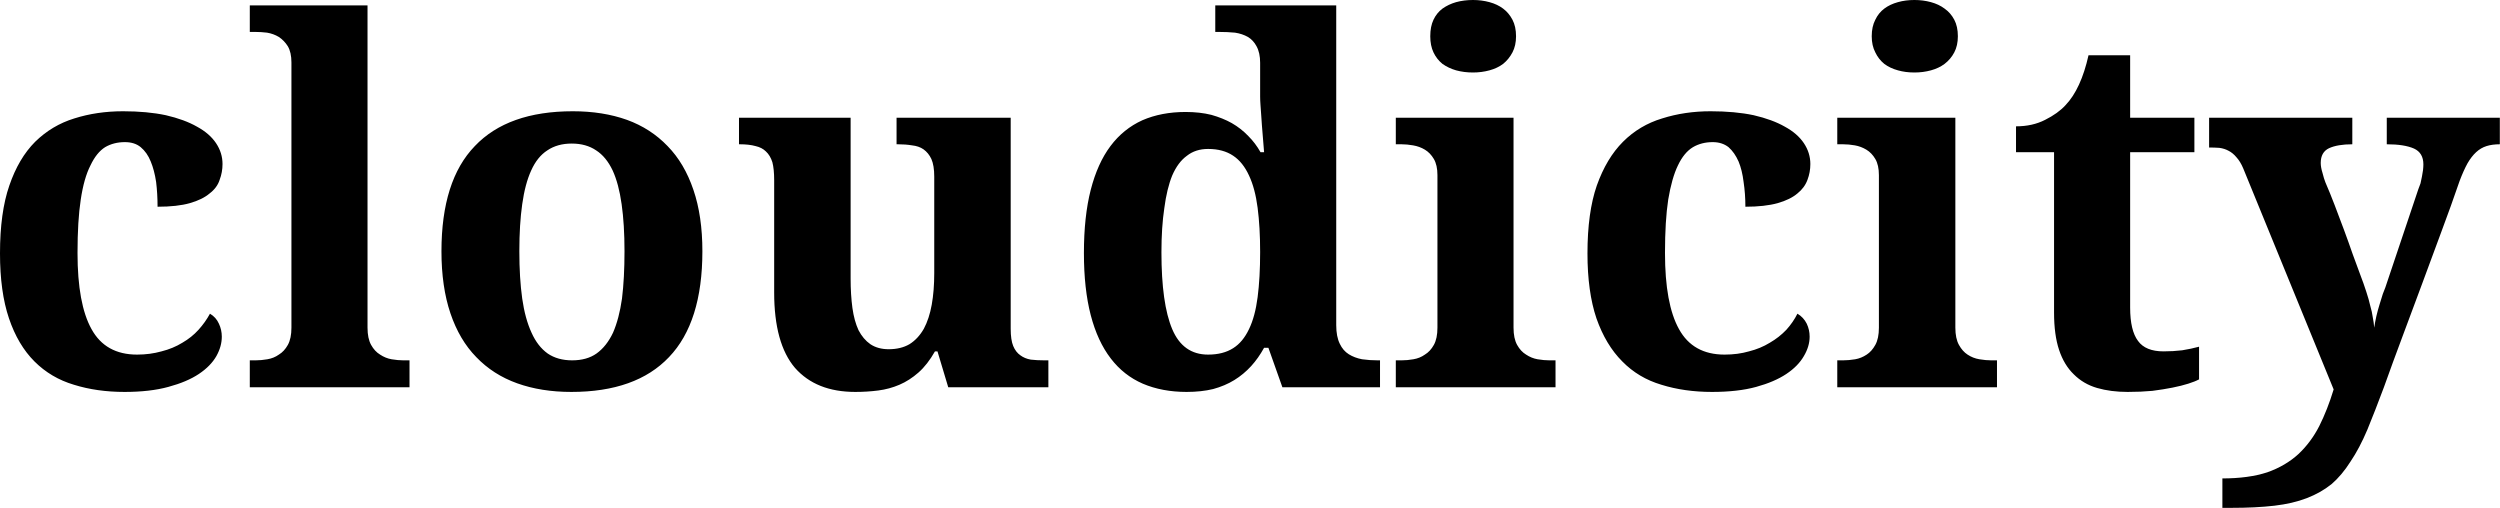 <svg data-v-423bf9ae="" xmlns="http://www.w3.org/2000/svg" viewBox="0 0 295.336 60" class="font"><!----><!----><!----><g data-v-423bf9ae="" id="875cc114-70c9-4b0f-9583-f833a054dc5a" fill="black" transform="matrix(4.24,0,0,4.24,-2.799,-9.371)"><path d="M4.13 13.13L4.13 13.13L4.13 13.13Q3.36 13.13 2.72 12.93L2.72 12.93L2.72 12.93Q2.08 12.74 1.62 12.28L1.62 12.28L1.62 12.28Q1.16 11.82 0.91 11.08L0.91 11.08L0.91 11.08Q0.66 10.34 0.66 9.27L0.66 9.27L0.66 9.27Q0.66 8.13 0.92 7.38L0.92 7.38L0.92 7.38Q1.18 6.62 1.64 6.16L1.64 6.16L1.64 6.16Q2.11 5.70 2.73 5.51L2.73 5.51L2.73 5.51Q3.36 5.31 4.09 5.31L4.09 5.31L4.09 5.31Q4.76 5.31 5.28 5.42L5.28 5.42L5.28 5.42Q5.80 5.54 6.15 5.74L6.15 5.74L6.15 5.74Q6.50 5.93 6.68 6.20L6.68 6.20L6.68 6.20Q6.86 6.47 6.86 6.78L6.86 6.78L6.86 6.78Q6.86 7.01 6.78 7.22L6.78 7.22L6.78 7.22Q6.71 7.44 6.50 7.60L6.50 7.60L6.50 7.60Q6.30 7.77 5.95 7.87L5.95 7.87L5.95 7.87Q5.60 7.97 5.05 7.97L5.05 7.97L5.05 7.97Q5.05 7.61 5.01 7.28L5.01 7.28L5.01 7.28Q4.96 6.95 4.86 6.71L4.86 6.71L4.86 6.71Q4.76 6.46 4.58 6.31L4.58 6.31L4.58 6.31Q4.41 6.17 4.14 6.17L4.14 6.17L4.14 6.17Q3.83 6.17 3.59 6.31L3.59 6.31L3.59 6.31Q3.35 6.46 3.18 6.82L3.18 6.82L3.18 6.82Q3.00 7.17 2.91 7.77L2.91 7.77L2.91 7.77Q2.82 8.36 2.82 9.26L2.82 9.26L2.82 9.26Q2.82 10.68 3.21 11.38L3.21 11.38L3.21 11.38Q3.60 12.09 4.48 12.09L4.48 12.09L4.48 12.09Q4.84 12.09 5.16 12.00L5.16 12.00L5.16 12.00Q5.48 11.92 5.74 11.76L5.74 11.76L5.74 11.76Q6.00 11.61 6.19 11.40L6.19 11.40L6.19 11.40Q6.38 11.19 6.51 10.95L6.51 10.95L6.51 10.95Q6.68 11.05 6.76 11.23L6.76 11.23L6.76 11.23Q6.84 11.40 6.84 11.59L6.84 11.59L6.84 11.59Q6.84 11.86 6.69 12.13L6.69 12.13L6.69 12.13Q6.53 12.41 6.20 12.63L6.20 12.63L6.20 12.63Q5.87 12.85 5.35 12.99L5.35 12.99L5.35 12.99Q4.84 13.13 4.13 13.13ZM7.62 12.25L7.78 12.25L7.78 12.25Q7.94 12.25 8.11 12.22L8.11 12.22L8.11 12.22Q8.29 12.19 8.43 12.09L8.43 12.09L8.43 12.09Q8.58 12.00 8.68 11.82L8.68 11.82L8.68 11.82Q8.78 11.64 8.78 11.34L8.78 11.34L8.78 3.95L8.78 3.95Q8.78 3.67 8.68 3.50L8.68 3.50L8.68 3.50Q8.58 3.34 8.43 3.24L8.43 3.24L8.43 3.24Q8.28 3.15 8.10 3.12L8.10 3.12L8.10 3.12Q7.93 3.10 7.78 3.10L7.78 3.10L7.62 3.10L7.62 2.36L10.90 2.36L10.90 11.34L10.90 11.34Q10.90 11.64 11.00 11.82L11.00 11.82L11.00 11.82Q11.10 12.00 11.25 12.09L11.25 12.09L11.25 12.09Q11.40 12.19 11.57 12.22L11.57 12.22L11.57 12.22Q11.75 12.25 11.90 12.25L11.90 12.25L12.07 12.25L12.07 13.00L7.62 13.00L7.62 12.25ZM20.23 9.21L20.23 9.21L20.23 9.21Q20.23 11.19 19.30 12.16L19.30 12.16L19.30 12.16Q18.38 13.13 16.58 13.13L16.58 13.13L16.58 13.13Q15.74 13.13 15.07 12.89L15.07 12.89L15.07 12.89Q14.40 12.65 13.93 12.16L13.93 12.16L13.93 12.16Q13.46 11.68 13.21 10.94L13.21 10.94L13.21 10.94Q12.96 10.20 12.96 9.21L12.96 9.21L12.96 9.21Q12.96 7.24 13.89 6.28L13.89 6.28L13.89 6.28Q14.81 5.31 16.62 5.31L16.62 5.31L16.62 5.31Q17.46 5.31 18.13 5.55L18.13 5.55L18.13 5.55Q18.79 5.79 19.26 6.28L19.26 6.28L19.26 6.28Q19.73 6.76 19.98 7.50L19.98 7.50L19.98 7.50Q20.23 8.23 20.23 9.21ZM15.13 9.21L15.13 9.21L15.13 9.21Q15.13 9.96 15.21 10.53L15.21 10.53L15.21 10.53Q15.29 11.09 15.47 11.48L15.47 11.48L15.47 11.48Q15.64 11.86 15.92 12.06L15.92 12.06L15.92 12.06Q16.20 12.25 16.60 12.25L16.60 12.25L16.60 12.25Q17.01 12.25 17.28 12.06L17.28 12.06L17.28 12.06Q17.56 11.86 17.74 11.48L17.74 11.48L17.74 11.48Q17.91 11.09 17.99 10.53L17.99 10.53L17.99 10.53Q18.06 9.96 18.06 9.21L18.06 9.21L18.06 9.21Q18.06 8.46 17.98 7.90L17.98 7.90L17.98 7.90Q17.90 7.33 17.73 6.96L17.73 6.96L17.73 6.96Q17.55 6.58 17.27 6.40L17.27 6.40L17.27 6.40Q16.99 6.21 16.59 6.21L16.59 6.21L16.59 6.21Q16.19 6.21 15.91 6.40L15.91 6.40L15.91 6.40Q15.63 6.58 15.46 6.96L15.46 6.96L15.46 6.96Q15.29 7.33 15.21 7.90L15.21 7.90L15.21 7.90Q15.13 8.46 15.13 9.21ZM29.87 13.00L27.08 13.00L26.78 12.00L26.71 12.00L26.71 12.00Q26.50 12.37 26.25 12.59L26.25 12.59L26.25 12.59Q26.00 12.81 25.72 12.93L25.72 12.93L25.72 12.93Q25.44 13.05 25.13 13.09L25.13 13.09L25.13 13.09Q24.82 13.13 24.49 13.13L24.49 13.13L24.49 13.13Q23.40 13.13 22.81 12.46L22.81 12.46L22.81 12.46Q22.23 11.78 22.23 10.36L22.23 10.36L22.23 7.23L22.23 7.23Q22.23 6.92 22.18 6.73L22.18 6.73L22.18 6.73Q22.12 6.54 22.00 6.43L22.00 6.43L22.00 6.43Q21.89 6.32 21.71 6.28L21.71 6.28L21.71 6.28Q21.53 6.23 21.27 6.23L21.27 6.23L21.25 6.23L21.25 5.49L24.36 5.49L24.36 9.97L24.36 9.97Q24.36 10.42 24.41 10.79L24.41 10.79L24.41 10.79Q24.46 11.15 24.58 11.41L24.58 11.41L24.58 11.41Q24.71 11.66 24.91 11.80L24.91 11.80L24.91 11.80Q25.12 11.94 25.42 11.94L25.42 11.94L25.42 11.94Q25.76 11.94 26.00 11.80L26.00 11.80L26.00 11.80Q26.24 11.65 26.40 11.37L26.40 11.37L26.40 11.37Q26.55 11.09 26.62 10.70L26.62 10.70L26.62 10.70Q26.69 10.31 26.69 9.82L26.69 9.82L26.69 7.13L26.69 7.13Q26.69 6.82 26.61 6.64L26.61 6.64L26.61 6.64Q26.53 6.47 26.39 6.37L26.39 6.37L26.39 6.37Q26.26 6.28 26.07 6.26L26.07 6.26L26.07 6.26Q25.89 6.23 25.68 6.23L25.68 6.23L25.64 6.23L25.64 5.49L28.82 5.49L28.82 11.37L28.82 11.37Q28.82 11.68 28.89 11.85L28.89 11.85L28.89 11.85Q28.96 12.02 29.09 12.11L29.09 12.11L29.09 12.11Q29.21 12.20 29.38 12.23L29.38 12.23L29.38 12.23Q29.55 12.25 29.76 12.25L29.76 12.25L29.87 12.25L29.87 13.00ZM37.89 2.36L37.89 11.27L37.89 11.27Q37.89 11.59 37.99 11.79L37.99 11.79L37.99 11.79Q38.08 11.98 38.24 12.08L38.24 12.08L38.24 12.08Q38.40 12.18 38.61 12.22L38.61 12.22L38.61 12.22Q38.82 12.25 39.05 12.25L39.05 12.25L39.11 12.25L39.11 13.00L36.39 13.00L36.00 11.90L35.88 11.90L35.88 11.90Q35.72 12.19 35.52 12.41L35.52 12.41L35.52 12.41Q35.31 12.64 35.05 12.80L35.05 12.80L35.05 12.80Q34.79 12.96 34.46 13.05L34.46 13.05L34.46 13.05Q34.13 13.13 33.72 13.13L33.72 13.13L33.72 13.13Q33.04 13.13 32.50 12.90L32.50 12.90L32.50 12.90Q31.97 12.67 31.61 12.20L31.61 12.20L31.61 12.20Q31.24 11.72 31.05 10.99L31.05 10.99L31.05 10.99Q30.86 10.26 30.86 9.26L30.86 9.26L30.86 9.26Q30.86 8.24 31.05 7.50L31.05 7.50L31.05 7.50Q31.24 6.76 31.60 6.28L31.60 6.28L31.60 6.28Q31.96 5.80 32.49 5.56L32.49 5.56L32.49 5.56Q33.02 5.33 33.69 5.33L33.69 5.33L33.69 5.33Q34.09 5.33 34.41 5.41L34.41 5.41L34.41 5.41Q34.73 5.50 34.98 5.64L34.98 5.64L34.98 5.64Q35.24 5.79 35.44 6.00L35.44 6.00L35.44 6.00Q35.64 6.20 35.78 6.45L35.78 6.45L35.88 6.45L35.88 6.45Q35.85 6.06 35.82 5.71L35.82 5.71L35.82 5.71Q35.81 5.57 35.80 5.42L35.80 5.42L35.80 5.42Q35.79 5.27 35.78 5.14L35.78 5.14L35.78 5.14Q35.77 5.00 35.77 4.90L35.77 4.90L35.77 4.90Q35.77 4.80 35.77 4.74L35.77 4.74L35.77 3.96L35.77 3.96Q35.77 3.68 35.67 3.50L35.67 3.50L35.67 3.50Q35.58 3.33 35.43 3.24L35.43 3.24L35.43 3.24Q35.27 3.15 35.07 3.12L35.07 3.12L35.07 3.12Q34.86 3.10 34.63 3.10L34.63 3.10L34.52 3.10L34.52 2.36L37.89 2.36ZM34.32 12.09L34.32 12.09L34.32 12.09Q34.74 12.09 35.02 11.91L35.02 11.91L35.02 11.91Q35.29 11.74 35.46 11.38L35.46 11.38L35.46 11.38Q35.63 11.03 35.70 10.49L35.70 10.49L35.70 10.49Q35.77 9.95 35.77 9.23L35.77 9.23L35.77 9.23Q35.77 8.54 35.70 8.00L35.70 8.00L35.70 8.00Q35.63 7.46 35.46 7.10L35.46 7.10L35.46 7.10Q35.29 6.73 35.02 6.55L35.02 6.55L35.02 6.55Q34.74 6.36 34.32 6.36L34.32 6.36L34.32 6.36Q33.97 6.36 33.73 6.55L33.73 6.55L33.73 6.55Q33.48 6.73 33.32 7.10L33.32 7.10L33.32 7.10Q33.17 7.47 33.10 8.01L33.10 8.01L33.10 8.01Q33.02 8.54 33.02 9.24L33.02 9.24L33.02 9.24Q33.02 10.67 33.32 11.38L33.32 11.38L33.32 11.38Q33.62 12.09 34.32 12.09ZM40.51 3.22L40.51 3.22L40.51 3.22Q40.51 2.95 40.60 2.76L40.60 2.76L40.60 2.76Q40.69 2.57 40.85 2.45L40.85 2.45L40.85 2.45Q41.02 2.33 41.23 2.27L41.23 2.27L41.23 2.27Q41.45 2.21 41.70 2.21L41.70 2.21L41.70 2.21Q41.94 2.21 42.16 2.27L42.16 2.27L42.16 2.27Q42.38 2.33 42.54 2.45L42.54 2.45L42.54 2.45Q42.70 2.57 42.80 2.76L42.80 2.76L42.80 2.76Q42.90 2.95 42.90 3.22L42.90 3.22L42.90 3.22Q42.90 3.48 42.80 3.67L42.80 3.67L42.80 3.67Q42.70 3.86 42.54 3.99L42.54 3.99L42.54 3.99Q42.38 4.11 42.16 4.17L42.16 4.17L42.16 4.17Q41.94 4.23 41.70 4.23L41.70 4.23L41.70 4.23Q41.45 4.23 41.23 4.17L41.23 4.17L41.23 4.17Q41.02 4.11 40.85 3.99L40.85 3.99L40.85 3.99Q40.69 3.86 40.60 3.67L40.60 3.67L40.60 3.67Q40.51 3.48 40.51 3.22ZM39.55 12.25L39.71 12.25L39.71 12.25Q39.87 12.25 40.04 12.22L40.04 12.22L40.04 12.22Q40.22 12.19 40.36 12.09L40.36 12.09L40.36 12.09Q40.51 12.00 40.61 11.82L40.61 11.82L40.61 11.82Q40.71 11.64 40.71 11.34L40.71 11.34L40.71 7.09L40.71 7.09Q40.71 6.81 40.61 6.64L40.61 6.64L40.61 6.64Q40.51 6.47 40.36 6.38L40.36 6.38L40.36 6.38Q40.21 6.29 40.03 6.26L40.03 6.26L40.03 6.26Q39.86 6.23 39.71 6.23L39.71 6.23L39.55 6.23L39.55 5.49L42.83 5.49L42.83 11.34L42.83 11.34Q42.83 11.64 42.93 11.82L42.93 11.82L42.93 11.82Q43.03 12.00 43.18 12.09L43.18 12.09L43.18 12.09Q43.33 12.19 43.50 12.22L43.50 12.22L43.50 12.22Q43.68 12.25 43.83 12.25L43.83 12.25L44.00 12.25L44.00 13.00L39.55 13.00L39.55 12.25ZM48.36 13.13L48.36 13.13L48.36 13.13Q47.59 13.13 46.95 12.93L46.95 12.93L46.95 12.93Q46.31 12.74 45.86 12.28L45.86 12.28L45.86 12.28Q45.40 11.82 45.14 11.08L45.14 11.08L45.14 11.08Q44.89 10.34 44.89 9.27L44.89 9.27L44.89 9.27Q44.89 8.13 45.15 7.38L45.15 7.38L45.15 7.38Q45.42 6.62 45.88 6.16L45.88 6.16L45.88 6.16Q46.34 5.70 46.97 5.51L46.97 5.51L46.97 5.51Q47.60 5.31 48.32 5.31L48.32 5.31L48.32 5.31Q49 5.31 49.52 5.42L49.52 5.42L49.52 5.42Q50.04 5.54 50.39 5.74L50.39 5.74L50.39 5.74Q50.74 5.93 50.92 6.20L50.92 6.20L50.92 6.20Q51.10 6.47 51.10 6.78L51.10 6.78L51.10 6.78Q51.10 7.01 51.02 7.22L51.02 7.22L51.02 7.22Q50.94 7.44 50.74 7.60L50.74 7.60L50.74 7.60Q50.54 7.77 50.19 7.87L50.19 7.87L50.19 7.87Q49.83 7.97 49.29 7.97L49.29 7.97L49.29 7.97Q49.29 7.61 49.24 7.28L49.24 7.28L49.24 7.28Q49.20 6.95 49.10 6.71L49.10 6.71L49.10 6.71Q48.99 6.46 48.82 6.31L48.82 6.31L48.82 6.31Q48.64 6.17 48.38 6.17L48.38 6.17L48.38 6.17Q48.07 6.17 47.83 6.31L47.83 6.31L47.83 6.31Q47.58 6.46 47.41 6.82L47.41 6.82L47.41 6.82Q47.24 7.17 47.14 7.77L47.14 7.77L47.14 7.77Q47.05 8.36 47.05 9.26L47.05 9.26L47.05 9.26Q47.05 10.68 47.44 11.38L47.44 11.38L47.44 11.38Q47.83 12.09 48.71 12.09L48.71 12.09L48.71 12.09Q49.08 12.09 49.39 12.00L49.39 12.00L49.39 12.00Q49.71 11.92 49.97 11.76L49.97 11.76L49.97 11.76Q50.23 11.61 50.43 11.40L50.43 11.40L50.43 11.40Q50.62 11.19 50.74 10.95L50.74 10.95L50.74 10.95Q50.91 11.05 51.00 11.23L51.00 11.23L51.00 11.23Q51.08 11.40 51.08 11.59L51.08 11.59L51.08 11.59Q51.08 11.86 50.92 12.13L50.92 12.13L50.92 12.13Q50.76 12.41 50.43 12.63L50.43 12.63L50.43 12.63Q50.10 12.85 49.59 12.99L49.59 12.99L49.59 12.99Q49.08 13.13 48.36 13.13ZM52.81 3.22L52.81 3.22L52.81 3.22Q52.81 2.95 52.91 2.76L52.91 2.76L52.91 2.76Q53.00 2.57 53.16 2.45L53.16 2.45L53.16 2.45Q53.32 2.33 53.54 2.27L53.54 2.27L53.54 2.27Q53.75 2.21 54.00 2.21L54.00 2.21L54.00 2.21Q54.24 2.21 54.46 2.27L54.46 2.27L54.46 2.27Q54.68 2.33 54.84 2.45L54.84 2.45L54.84 2.45Q55.01 2.57 55.11 2.76L55.11 2.76L55.11 2.76Q55.21 2.95 55.21 3.22L55.21 3.22L55.21 3.22Q55.21 3.48 55.11 3.67L55.11 3.67L55.11 3.67Q55.01 3.86 54.84 3.99L54.84 3.99L54.84 3.99Q54.68 4.11 54.46 4.17L54.46 4.17L54.46 4.17Q54.24 4.23 54.00 4.23L54.00 4.23L54.00 4.23Q53.75 4.23 53.54 4.17L53.54 4.17L53.54 4.17Q53.32 4.11 53.16 3.99L53.16 3.99L53.16 3.99Q53.00 3.86 52.91 3.67L52.91 3.67L52.91 3.67Q52.81 3.48 52.81 3.22ZM51.85 12.25L52.01 12.25L52.01 12.25Q52.17 12.25 52.35 12.22L52.35 12.22L52.35 12.22Q52.52 12.19 52.67 12.09L52.67 12.09L52.67 12.09Q52.81 12.00 52.91 11.82L52.91 11.82L52.91 11.82Q53.01 11.64 53.01 11.34L53.01 11.34L53.01 7.09L53.01 7.09Q53.01 6.81 52.91 6.64L52.91 6.64L52.91 6.64Q52.81 6.47 52.66 6.38L52.66 6.38L52.66 6.38Q52.51 6.29 52.34 6.26L52.34 6.26L52.34 6.26Q52.17 6.23 52.01 6.23L52.01 6.23L51.85 6.23L51.85 5.49L55.14 5.49L55.14 11.34L55.14 11.34Q55.14 11.64 55.24 11.82L55.24 11.82L55.24 11.82Q55.34 12.00 55.48 12.09L55.48 12.09L55.48 12.09Q55.63 12.19 55.81 12.22L55.81 12.22L55.81 12.22Q55.99 12.25 56.14 12.25L56.14 12.25L56.30 12.25L56.30 13.00L51.85 13.00L51.85 12.25ZM60.94 12.00L60.94 12.00L60.94 12.00Q61.21 12.00 61.46 11.97L61.46 11.97L61.46 11.97Q61.71 11.93 61.93 11.87L61.93 11.87L61.93 12.78L61.93 12.78Q61.82 12.84 61.63 12.90L61.63 12.90L61.63 12.90Q61.44 12.96 61.19 13.01L61.19 13.01L61.19 13.01Q60.94 13.06 60.63 13.10L60.63 13.10L60.63 13.10Q60.31 13.13 59.94 13.13L59.94 13.13L59.94 13.13Q59.47 13.13 59.09 13.02L59.09 13.02L59.09 13.02Q58.71 12.91 58.44 12.64L58.44 12.64L58.44 12.64Q58.17 12.38 58.03 11.96L58.03 11.96L58.03 11.96Q57.89 11.54 57.89 10.92L57.89 10.92L57.89 6.45L56.83 6.45L56.83 5.73L56.83 5.73Q57.29 5.73 57.64 5.55L57.64 5.55L57.64 5.55Q58.00 5.37 58.21 5.14L58.21 5.14L58.21 5.14Q58.64 4.69 58.85 3.75L58.85 3.75L60.01 3.75L60.01 5.49L61.80 5.49L61.80 6.45L60.01 6.45L60.01 10.78L60.01 10.78Q60.01 11.42 60.23 11.71L60.23 11.71L60.23 11.71Q60.44 12.00 60.94 12.00ZM67.16 5.49L70.31 5.49L70.31 6.23L70.31 6.23Q70.10 6.23 69.94 6.28L69.94 6.28L69.94 6.28Q69.78 6.33 69.65 6.45L69.65 6.45L69.65 6.45Q69.52 6.57 69.41 6.76L69.41 6.76L69.41 6.76Q69.30 6.96 69.19 7.25L69.19 7.25L69.19 7.25Q68.95 7.95 68.68 8.67L68.68 8.67L68.68 8.67Q68.41 9.40 68.14 10.13L68.14 10.13L68.14 10.13Q67.87 10.86 67.60 11.58L67.60 11.58L67.60 11.58Q67.33 12.30 67.08 13.00L67.08 13.00L67.08 13.00Q66.83 13.67 66.62 14.18L66.62 14.18L66.62 14.18Q66.40 14.70 66.15 15.07L66.15 15.07L66.15 15.07Q65.91 15.45 65.62 15.70L65.62 15.70L65.62 15.70Q65.32 15.94 64.93 16.09L64.93 16.09L64.93 16.09Q64.54 16.24 64.03 16.30L64.03 16.30L64.03 16.30Q63.51 16.36 62.82 16.36L62.82 16.36L62.58 16.36L62.58 15.54L62.58 15.54Q63.31 15.54 63.83 15.37L63.83 15.37L63.83 15.37Q64.34 15.19 64.70 14.86L64.70 14.86L64.70 14.86Q65.05 14.53 65.28 14.08L65.28 14.08L65.28 14.08Q65.51 13.62 65.68 13.06L65.68 13.06L63.16 6.90L63.16 6.90Q63.08 6.71 62.97 6.59L62.97 6.59L62.97 6.59Q62.87 6.47 62.75 6.41L62.75 6.41L62.75 6.41Q62.64 6.35 62.50 6.33L62.50 6.33L62.50 6.33Q62.36 6.32 62.21 6.32L62.21 6.32L62.21 5.49L66.20 5.49L66.20 6.23L66.20 6.23Q65.79 6.23 65.55 6.34L65.55 6.34L65.55 6.34Q65.32 6.45 65.32 6.75L65.32 6.75L65.32 6.75Q65.32 6.87 65.37 7.03L65.37 7.03L65.37 7.03Q65.41 7.19 65.45 7.29L65.45 7.29L65.45 7.29Q65.58 7.59 65.71 7.93L65.71 7.93L65.71 7.93Q65.84 8.28 65.97 8.62L65.97 8.62L65.97 8.62Q66.10 8.97 66.21 9.29L66.21 9.29L66.21 9.29Q66.33 9.61 66.42 9.86L66.42 9.86L66.42 9.86Q66.52 10.12 66.59 10.34L66.59 10.34L66.59 10.34Q66.66 10.55 66.70 10.73L66.70 10.73L66.70 10.73Q66.75 10.90 66.77 11.05L66.77 11.05L66.77 11.05Q66.80 11.20 66.81 11.34L66.81 11.34L66.81 11.34Q66.83 11.20 66.87 11.02L66.87 11.02L66.87 11.02Q66.91 10.85 66.96 10.69L66.96 10.69L66.96 10.69Q67.01 10.53 67.05 10.40L67.05 10.40L67.05 10.40Q67.10 10.27 67.12 10.22L67.12 10.22L68.04 7.48L68.04 7.48Q68.07 7.41 68.10 7.32L68.10 7.32L68.10 7.32Q68.12 7.23 68.14 7.13L68.14 7.13L68.14 7.13Q68.16 7.03 68.17 6.95L68.17 6.95L68.17 6.95Q68.18 6.86 68.18 6.79L68.18 6.79L68.18 6.79Q68.18 6.47 67.92 6.35L67.92 6.35L67.92 6.35Q67.65 6.23 67.16 6.23L67.16 6.23L67.16 5.49Z"></path></g><!----><!----></svg>